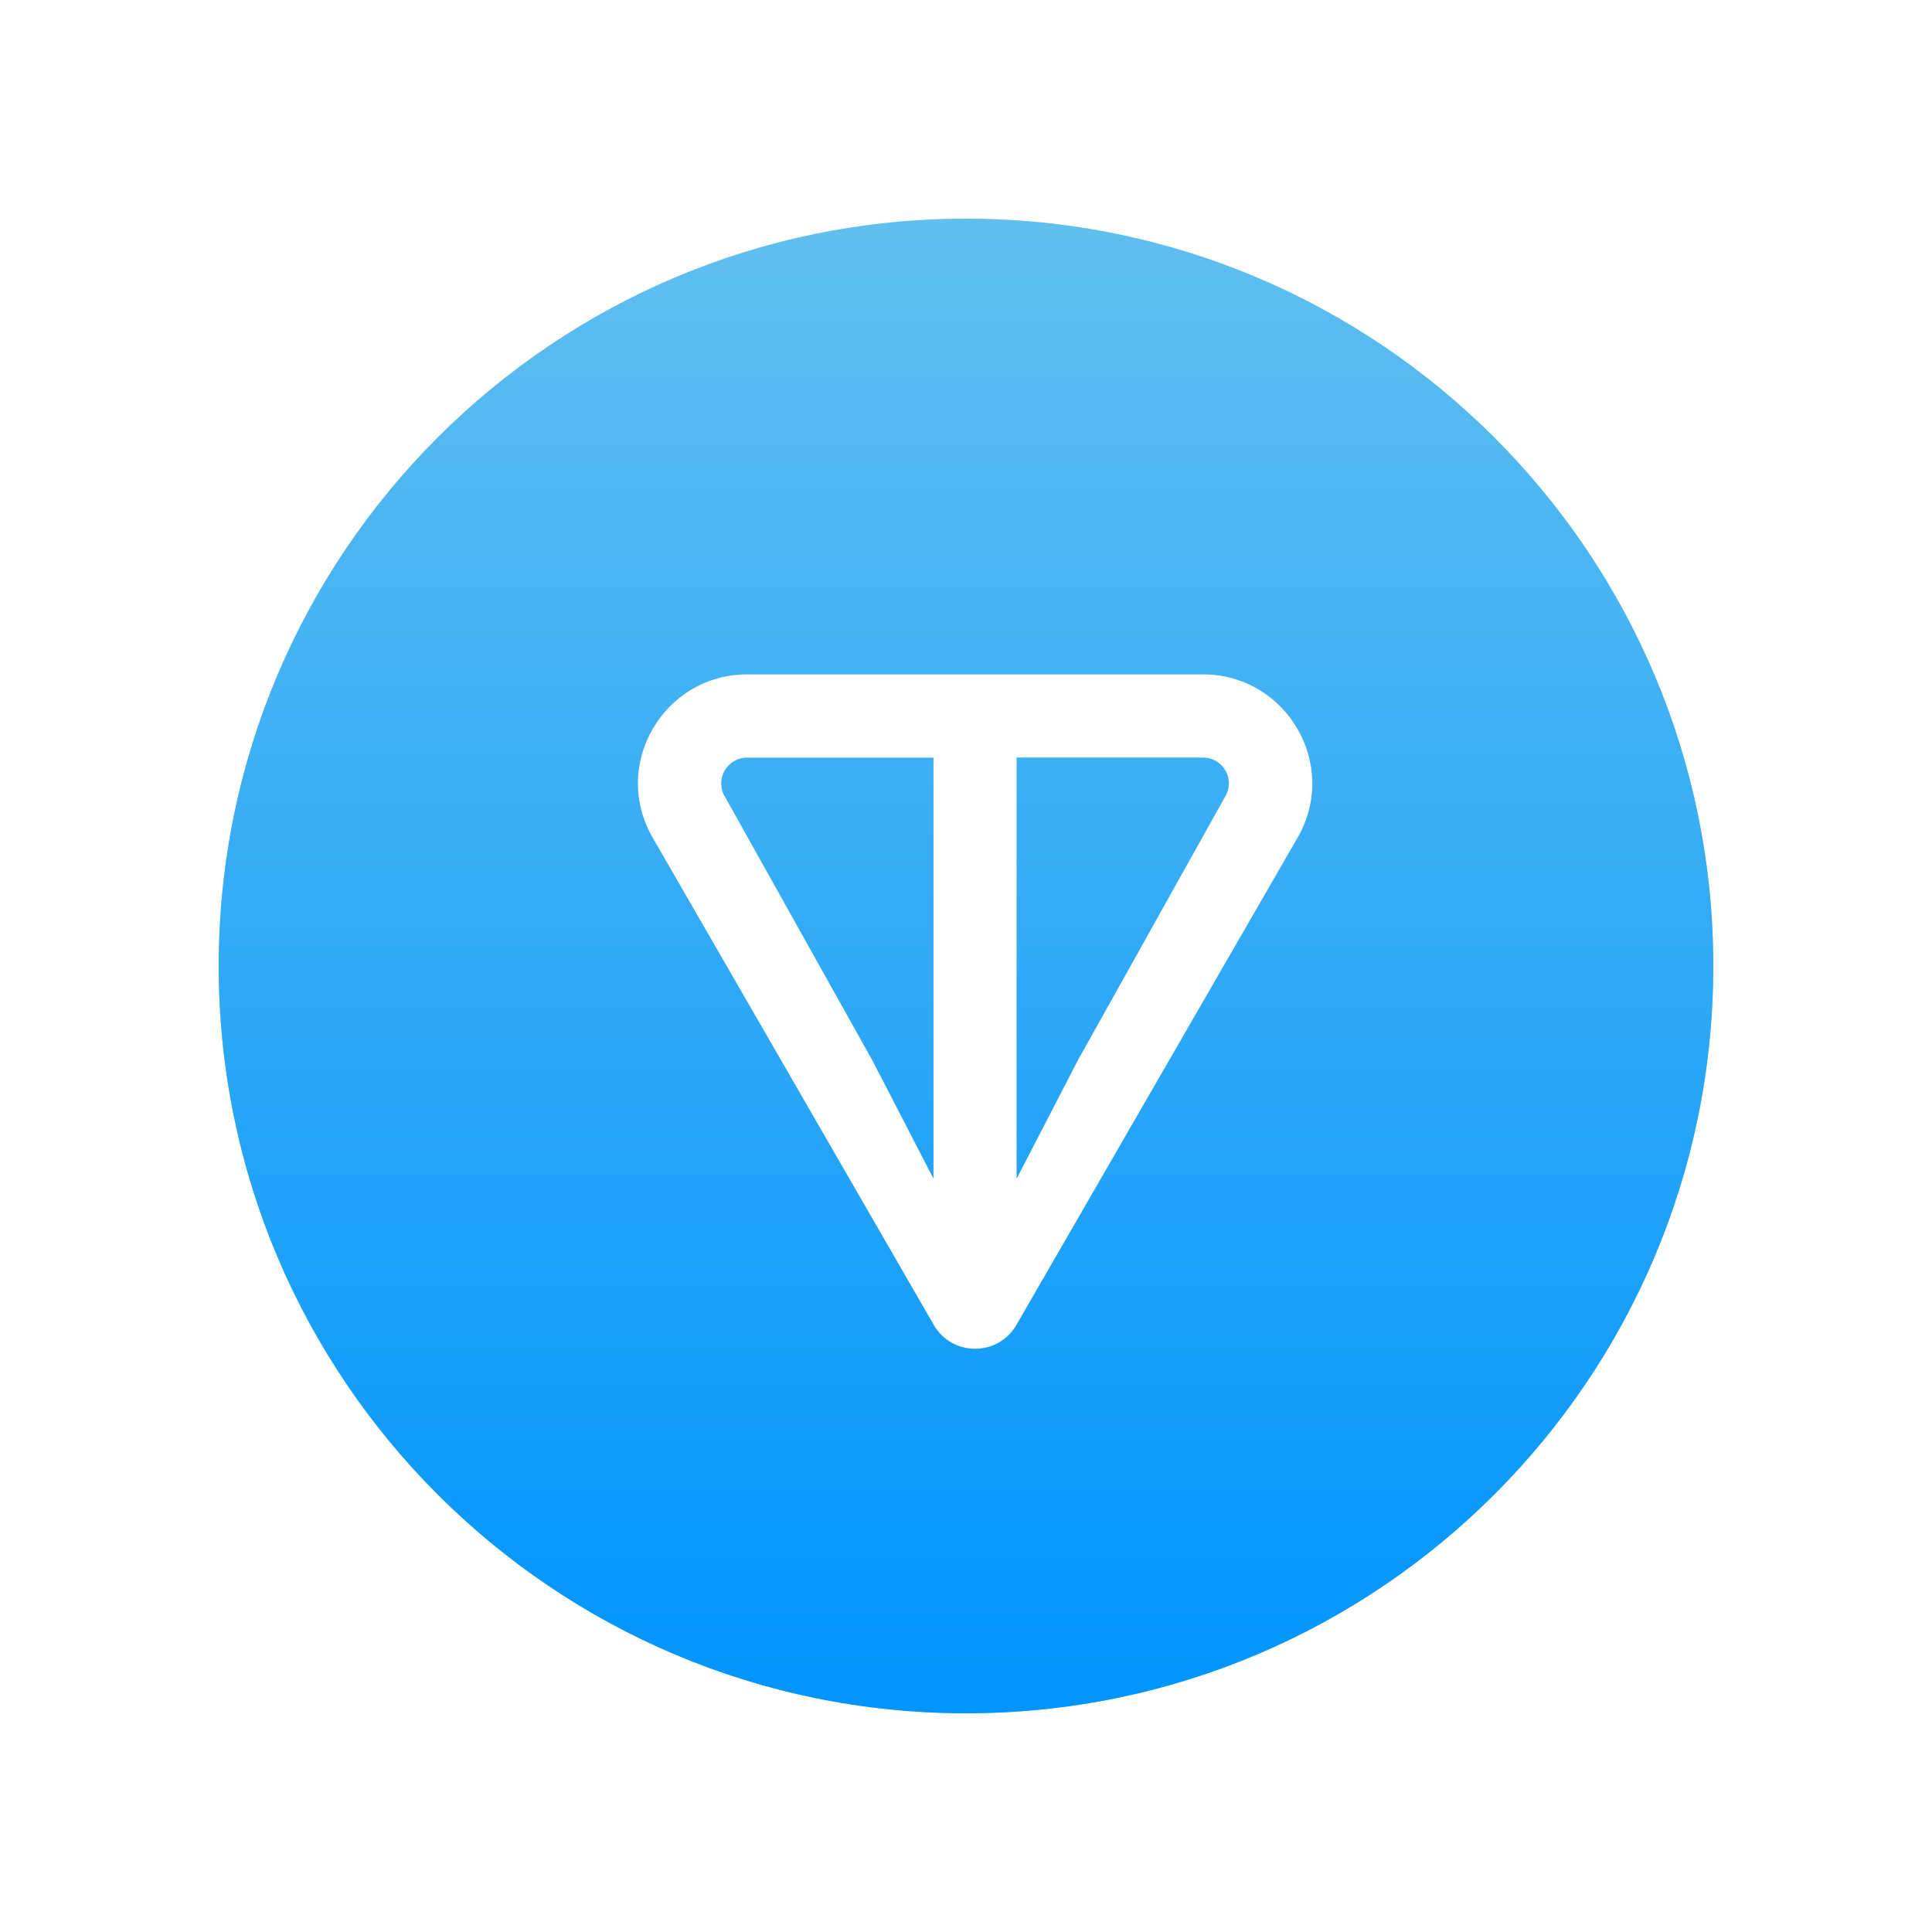 <svg width="106" height="106" viewBox="0 0 106 106" fill="none" xmlns="http://www.w3.org/2000/svg">
<g filter="url(#filter0_f_85_315)">
<path d="M94 53C94 30.356 75.644 12 53 12C30.356 12 12 30.356 12 53C12 75.644 30.356 94 53 94C75.644 94 94 75.644 94 53Z" fill="url(#paint0_linear_85_315)" fill-opacity="0.5"/>
</g>
<path d="M94 53C94 30.356 75.644 12 53 12C30.356 12 12 30.356 12 53C12 75.644 30.356 94 53 94C75.644 94 94 75.644 94 53Z" fill="url(#paint1_linear_85_315)"/>
<path d="M65.993 37H41.005C36.411 37 33.499 41.956 35.811 45.962L51.232 72.691C52.238 74.436 54.76 74.436 55.767 72.691L71.191 45.962C73.499 41.962 70.587 37 65.996 37H65.993ZM51.219 64.675L47.861 58.176L39.757 43.682C39.222 42.755 39.883 41.566 41.002 41.566H51.216V64.679L51.219 64.675ZM67.235 43.679L59.135 58.179L55.776 64.675V41.563H65.99C67.109 41.563 67.77 42.752 67.235 43.679Z" fill="white"/>
<defs>
<filter id="filter0_f_85_315" x="0" y="0" width="106" height="106" filterUnits="userSpaceOnUse" color-interpolation-filters="sRGB">
<feFlood flood-opacity="0" result="BackgroundImageFix"/>
<feBlend mode="normal" in="SourceGraphic" in2="BackgroundImageFix" result="shape"/>
<feGaussianBlur stdDeviation="6" result="effect1_foregroundBlur_85_315"/>
</filter>
<linearGradient id="paint0_linear_85_315" x1="53" y1="12" x2="53" y2="94" gradientUnits="userSpaceOnUse">
<stop stop-color="#60BFEF"/>
<stop offset="1" stop-color="#0094FE"/>
</linearGradient>
<linearGradient id="paint1_linear_85_315" x1="53" y1="12" x2="53" y2="94" gradientUnits="userSpaceOnUse">
<stop stop-color="#60BFEF"/>
<stop offset="1" stop-color="#0094FE"/>
</linearGradient>
</defs>
</svg>

